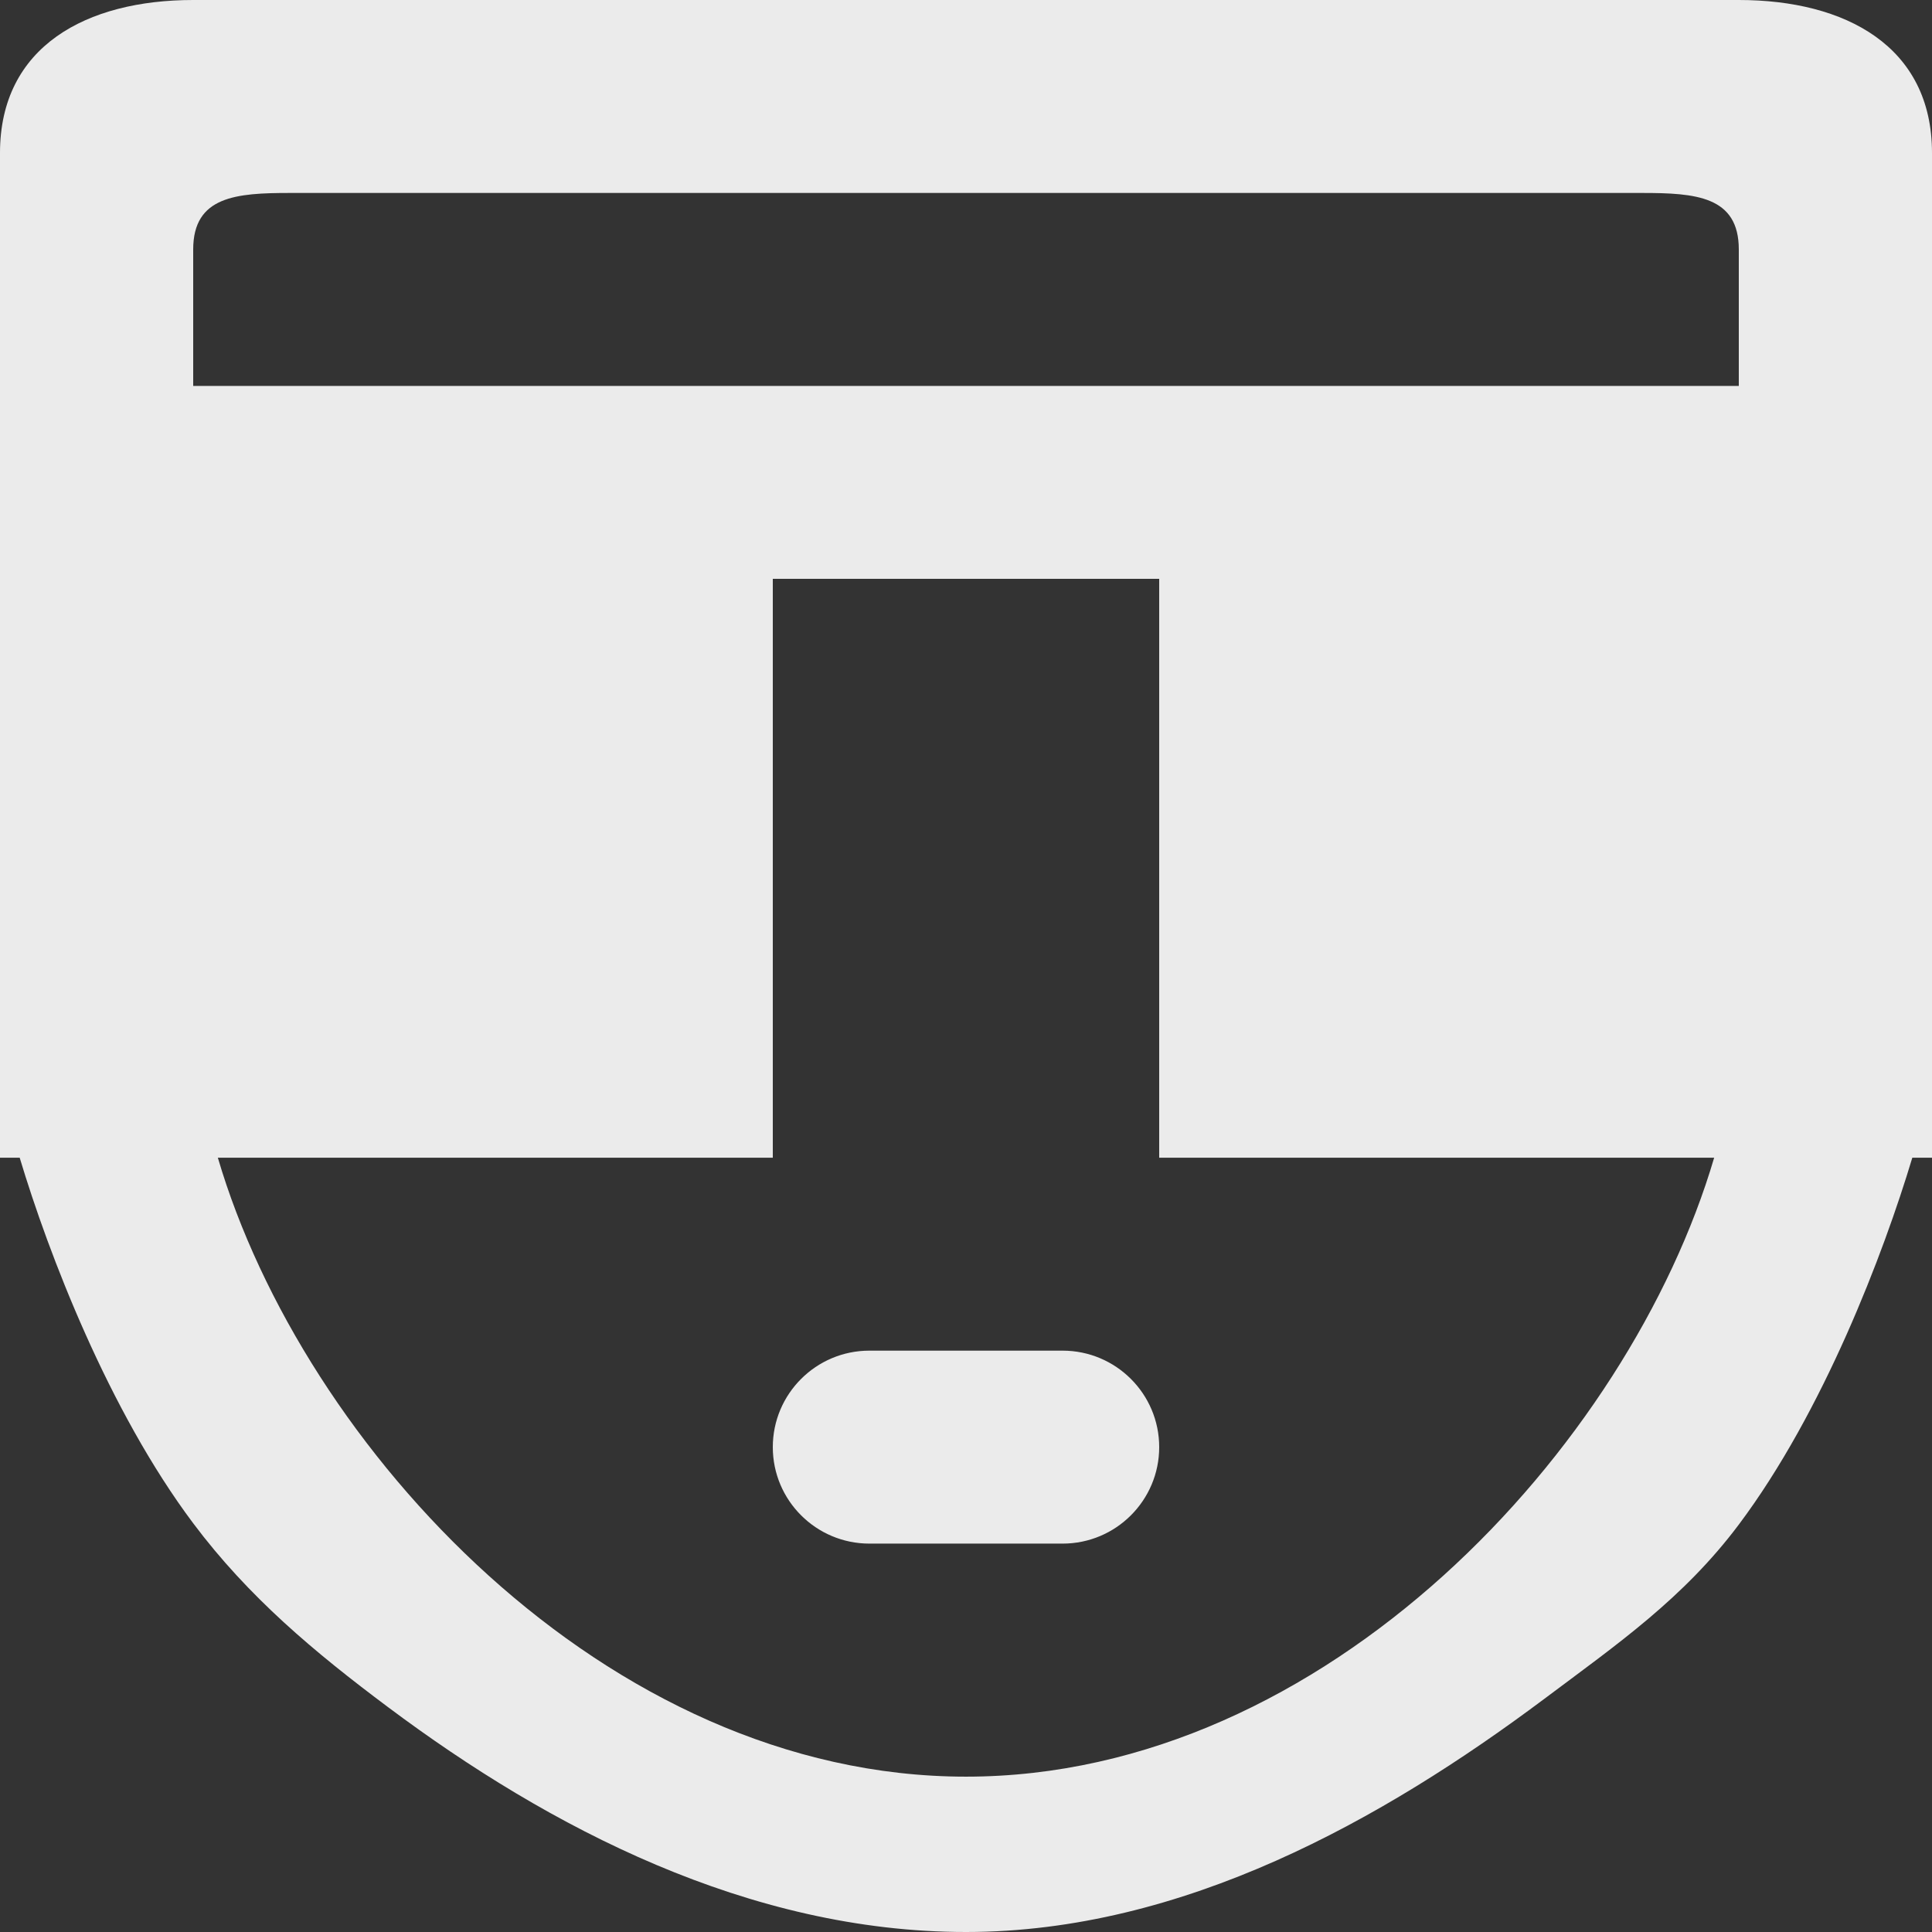 <!-- Generated by IcoMoon.io -->
<svg version="1.1" xmlns="http://www.w3.org/2000/svg" width="32" height="32" viewBox="0 0 32 32">
<rect x="0" y="0" width="32" height="32" fill="#333333" stroke="none"/>
<title>as-emoji_neutral-9</title>
<path fill="#ebebeb" d="M19.2 23.969c0 0.882-0.717 1.598-1.6 1.598h-3.2c-0.883 0-1.6-0.716-1.6-1.598s0.717-1.598 1.6-1.598h3.2c0.883 0 1.6 0.716 1.6 1.598zM19.2 6.392h-16v-2.261c0-0.882 0.717-0.935 1.6-0.935h22.4c0.883 0 1.6 0.053 1.6 0.935v2.261h-9.6zM22.4 15.979h6.4v-6.392h-6.4v6.392zM16 29.427c-5.968 0-10.981-5.459-12.392-10.252h9.192v-9.588h6.4v9.588h9.192c-1.411 4.794-6.424 10.252-12.392 10.252zM3.2 15.979h6.4v-6.392h-6.4v6.392zM28.8 0h-25.6c-1.768 0-3.2 0.767-3.2 2.533v16.642h0.326c0.48 1.598 1.475 4.19 2.874 6.055 0.918 1.224 2.005 2.132 3.229 3.047 2.672 1.999 5.978 3.723 9.571 3.723s6.899-1.858 9.571-3.856c1.224-0.917 2.31-1.668 3.229-2.892 1.398-1.865 2.394-4.479 2.874-6.077h0.326v-16.642c0-1.766-1.432-2.533-3.2-2.533z"></path>
</svg>
